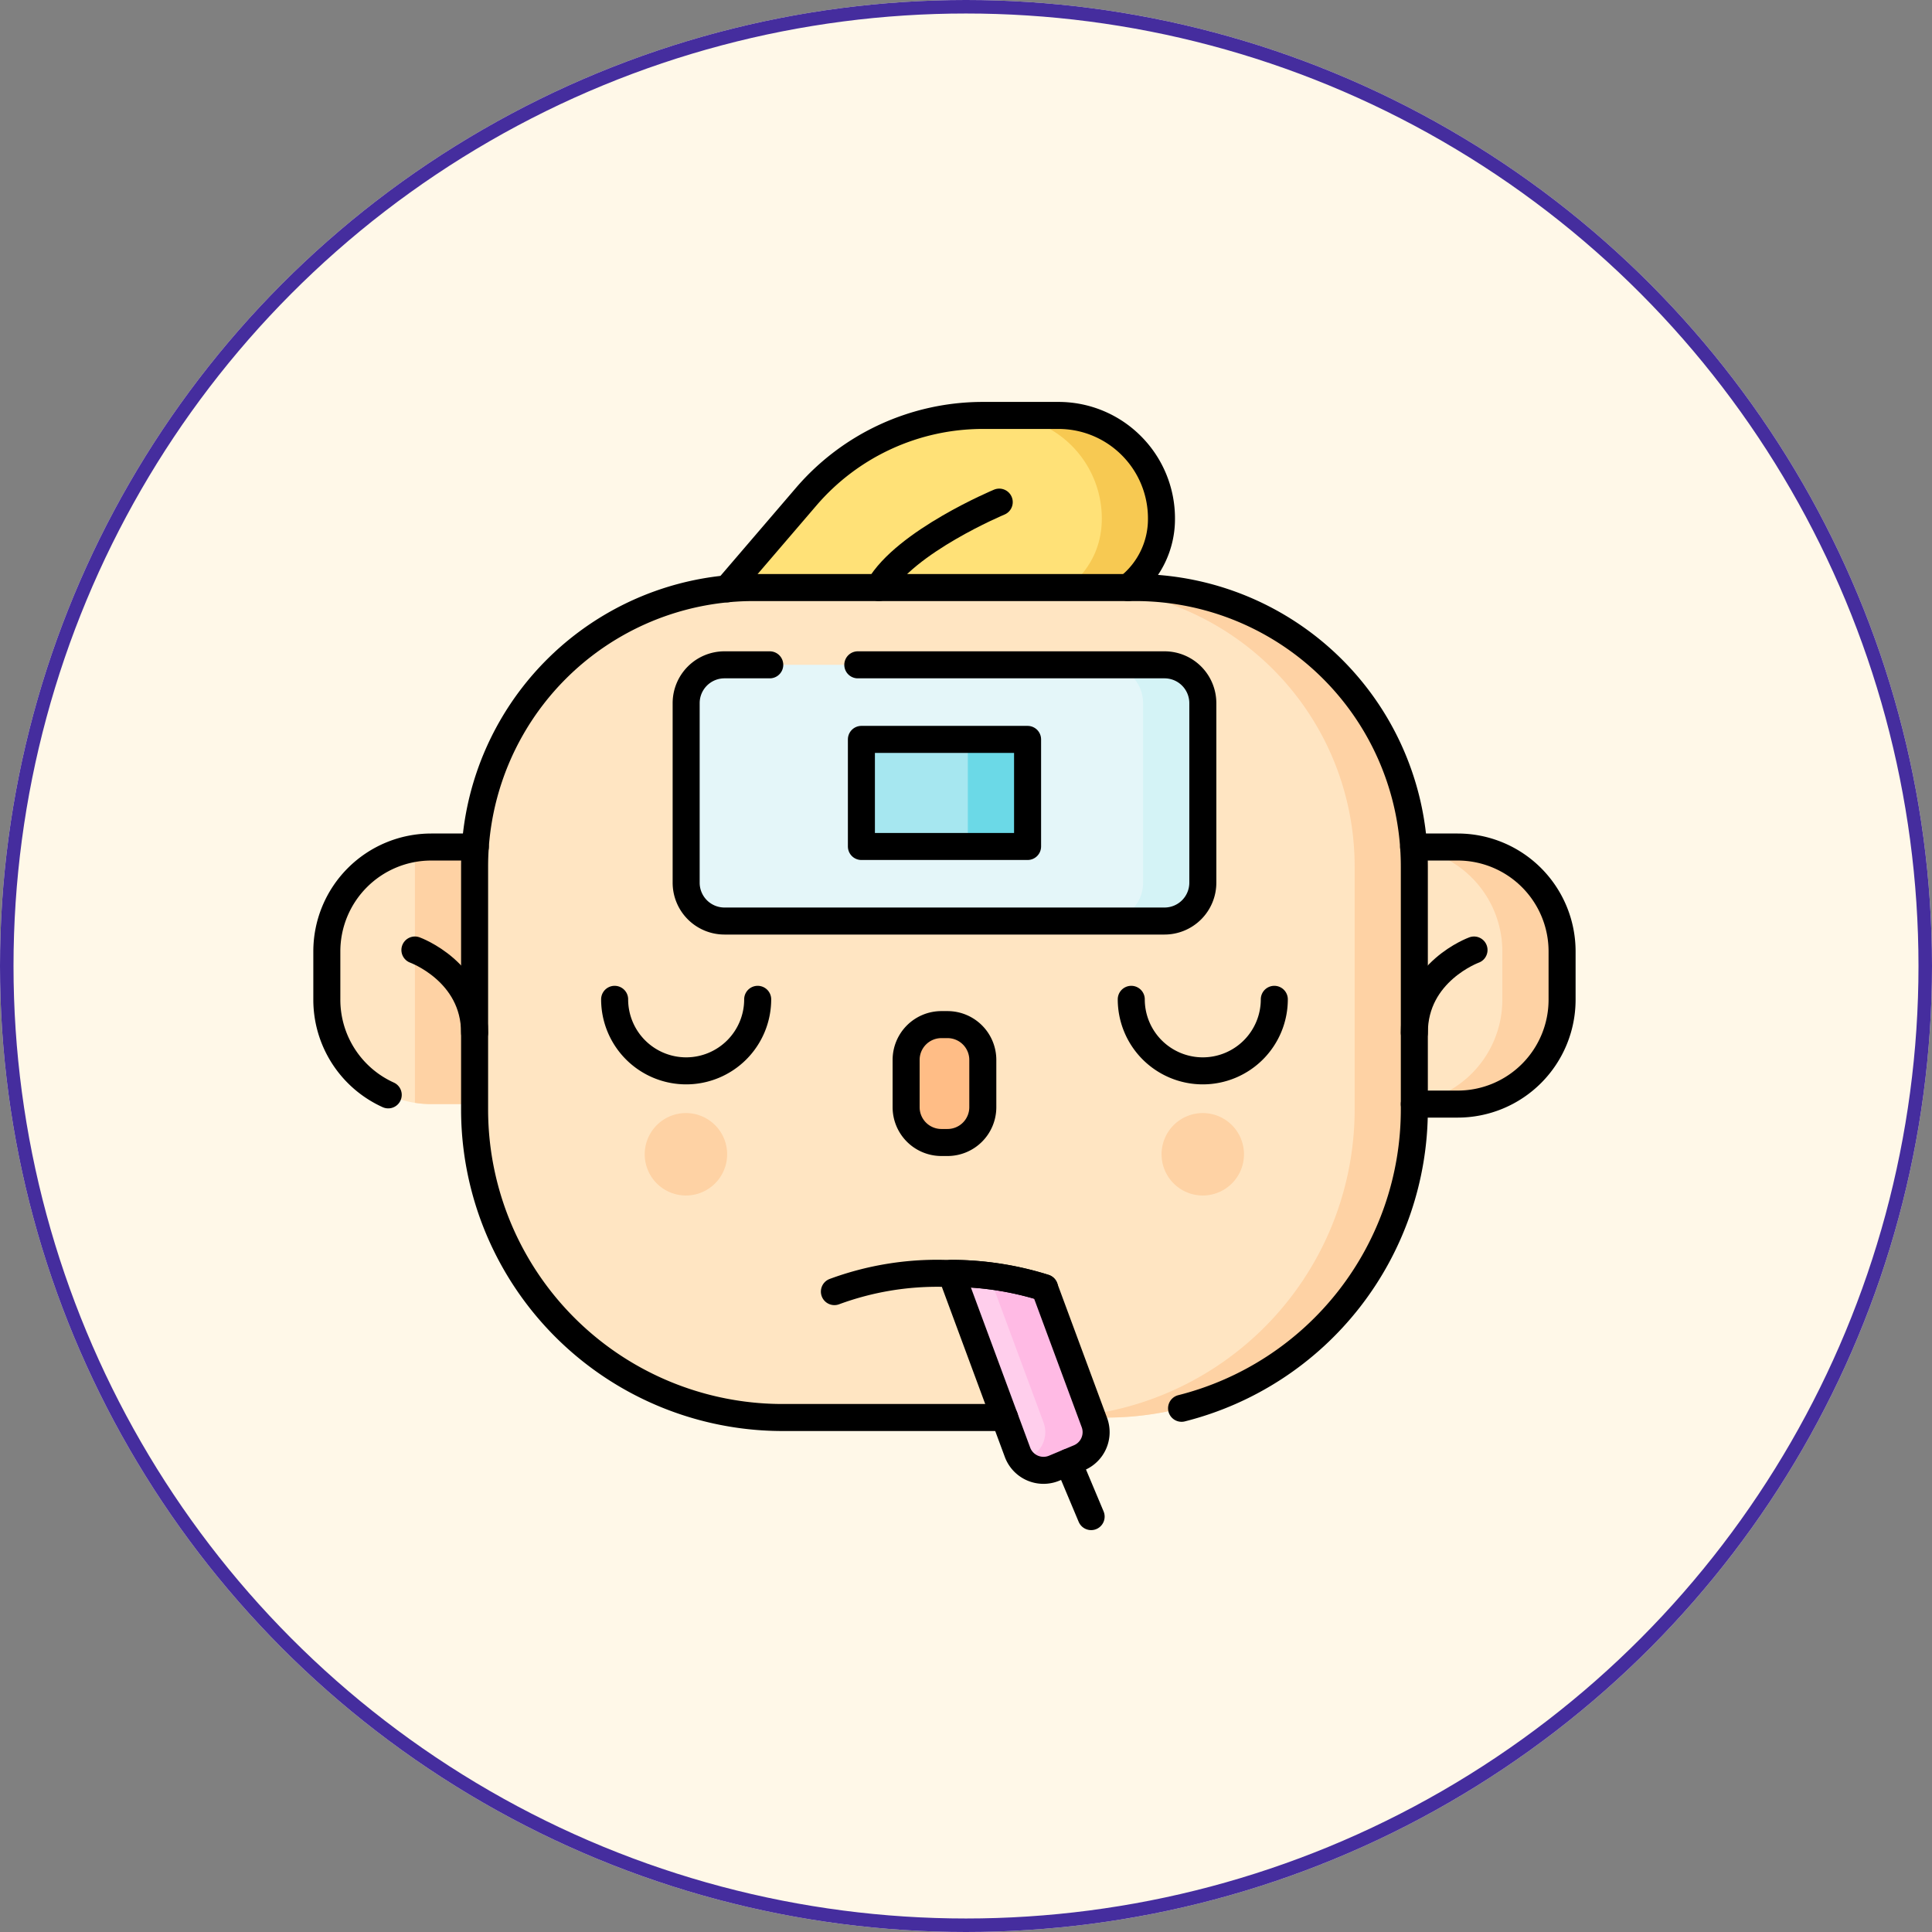 <svg xmlns="http://www.w3.org/2000/svg" xmlns:xlink="http://www.w3.org/1999/xlink" width="143" height="143" viewBox="0 0 143 143">
  <rect x="0" y="0" width="143" height="143" fill="#808080" stroke="none"/>
  <defs>
    <clipPath id="clip-path">
      <path id="path1821" d="M0-682.665H94.188v94.188H0Z" transform="translate(0 682.665)"/>
    </clipPath>
  </defs>
  <g id="Grupo_1043881" data-name="Grupo 1043881" transform="translate(-378 -3139)">
    <g id="Elipse_4762" data-name="Elipse 4762" transform="translate(378 3139)" fill="#fff8e8" stroke="#452d9e" stroke-width="1">
      <circle cx="71.5" cy="71.5" r="71.5" stroke="none"/>
      <circle cx="71.5" cy="71.5" r="71" fill="none"/>
    </g>
    <g id="g1815" transform="translate(400.812 3846.07)">
      <g id="g1817" transform="translate(0 -682.665)">
        <g id="g1819" clip-path="url(#clip-path)">
          <g id="g1825" transform="translate(79.772 38.289)">
            <path id="path1827" d="M-33.165-118.883h-5.308V-137.91h5.308a7.728,7.728,0,0,1,7.728,7.728v3.571a7.728,7.728,0,0,1-7.728,7.728" transform="translate(38.473 137.91)" fill="#ffe5c2"/>
          </g>
          <g id="g1829" transform="translate(80.662 38.289)">
            <path id="path1831" d="M-27.606,0h-4.418A7.728,7.728,0,0,1-24.3,7.728V11.3a7.728,7.728,0,0,1-7.728,7.728h4.418A7.728,7.728,0,0,0-19.877,11.3V7.728A7.728,7.728,0,0,0-27.606,0" transform="translate(32.024)" fill="#fed2a4"/>
          </g>
          <g id="g1833" transform="translate(1.38 38.289)">
            <path id="path1835" d="M-81.456,0V19.027h-5.309a7.73,7.73,0,0,1-1.21-.094A7.732,7.732,0,0,1-94.493,11.3V7.728A7.731,7.731,0,0,1-87.929.086,7.85,7.85,0,0,1-86.765,0Z" transform="translate(94.493 0)" fill="#ffe5c2"/>
          </g>
          <g id="g1837" transform="translate(7.898 38.289)">
            <path id="path1839" d="M-40.734,0V19.027h-5.309a7.731,7.731,0,0,1-1.21-.094V1.437c0-.454.015-.9.046-1.35A7.85,7.85,0,0,1-46.043,0Z" transform="translate(47.253 0)" fill="#fed2a4"/>
          </g>
          <g id="g1841" transform="translate(31.011 6.344)">
            <path id="path1843" d="M-153.214-95.3c4.051-1.153,7.627-3.415,7.627-7.627a7.627,7.627,0,0,0-7.627-7.627h-5.591a17.229,17.229,0,0,0-13.071,6l-5.861,6.825s9.848,6.6,24.523,2.423" transform="translate(177.737 110.552)" fill="#ffe177"/>
          </g>
          <g id="g1845" transform="translate(43.656 6.345)">
            <path id="path1847" d="M-74.207,0h-4.418A7.626,7.626,0,0,1-71,7.627c0,4.212-3.575,6.474-7.626,7.626a35.867,35.867,0,0,1-7.459,1.31,34.672,34.672,0,0,0,11.877-1.31c4.051-1.153,7.627-3.414,7.627-7.626A7.627,7.627,0,0,0-74.207,0" transform="translate(86.084)" fill="#f7c952"/>
          </g>
          <g id="g1849" transform="translate(12.316 19.083)">
            <path id="path1851" d="M-292.092-383.842h-23.946a22.805,22.805,0,0,1-22.805-22.805v-17.987A20.644,20.644,0,0,1-318.2-445.278h28.268a20.644,20.644,0,0,1,20.644,20.644v17.987a22.805,22.805,0,0,1-22.805,22.805" transform="translate(338.843 445.278)" fill="#ffe5c2"/>
          </g>
          <g id="g1853" transform="translate(54.649 19.083)">
            <path id="path1855" d="M-41.108,0h-4.418A20.644,20.644,0,0,1-24.883,20.644V38.631A22.805,22.805,0,0,1-47.688,61.436h4.418A22.805,22.805,0,0,0-20.464,38.631V20.644A20.644,20.644,0,0,0-41.108,0" transform="translate(47.688)" fill="#fed2a4"/>
          </g>
          <g id="g1857" transform="translate(44.256 51.43)">
            <path id="path1859" d="M-19.132-54.534h-.449a2.613,2.613,0,0,1-2.614-2.613v-3.5a2.613,2.613,0,0,1,2.614-2.613h.449a2.613,2.613,0,0,1,2.613,2.613v3.5a2.613,2.613,0,0,1-2.613,2.613" transform="translate(22.195 63.263)" fill="#ffbd86"/>
          </g>
          <g id="g1861" transform="translate(63.163 57.98)">
            <path id="path1863" d="M-38.119-19.06a3.051,3.051,0,0,1-3.051,3.051,3.05,3.05,0,0,1-3.05-3.051,3.051,3.051,0,0,1,3.05-3.051,3.051,3.051,0,0,1,3.051,3.051" transform="translate(44.22 22.111)" fill="#fed2a4"/>
          </g>
          <g id="g1865" transform="translate(24.908 57.98)">
            <path id="path1867" d="M-38.119-19.06a3.051,3.051,0,0,1-3.051,3.051,3.05,3.05,0,0,1-3.05-3.051,3.051,3.051,0,0,1,3.05-3.051,3.051,3.051,0,0,1,3.051,3.051" transform="translate(44.22 22.111)" fill="#fed2a4"/>
          </g>
          <g id="g1869" transform="translate(47.6 69.848)">
            <path id="path1871" d="M-59.084-85.254l-1.839.77a2.054,2.054,0,0,1-2.72-1.182l-4.9-13.234a23.078,23.078,0,0,1,6.9,1.063l3.693,9.975a2.054,2.054,0,0,1-1.133,2.607" transform="translate(68.541 98.9)" fill="#ffceec"/>
          </g>
          <g id="g1873" transform="translate(47.6 69.848)">
            <path id="path1875" d="M-66.161-68.963l-3.693-9.975A23.079,23.079,0,0,0-76.75-80l.123.334a18.207,18.207,0,0,1,3.013.73l3.693,9.975a2.054,2.054,0,0,1-1.133,2.607l-.45.188a2.053,2.053,0,0,0,2.371.582l1.839-.77a2.054,2.054,0,0,0,1.133-2.607" transform="translate(76.75 80.001)" fill="#ffbae4"/>
          </g>
          <g id="g1877" transform="translate(27.975 24.803)">
            <path id="path1879" d="M-221.184-118.487h-32.565a2.837,2.837,0,0,1-2.837-2.837v-13.29a2.837,2.837,0,0,1,2.837-2.837h32.565a2.837,2.837,0,0,1,2.837,2.837v13.29a2.837,2.837,0,0,1-2.837,2.837" transform="translate(256.586 137.452)" fill="#e4f6f9"/>
          </g>
          <g id="g1881" transform="translate(58.958 24.803)">
            <path id="path1883" d="M-27.606,0h-4.418a2.837,2.837,0,0,1,2.837,2.837v13.29a2.837,2.837,0,0,1-2.837,2.837h4.418a2.837,2.837,0,0,0,2.837-2.837V2.837A2.837,2.837,0,0,0-27.606,0" transform="translate(32.024)" fill="#d4f3f6"/>
          </g>
          <path id="path1885" d="M296.771-462.895h12.3v7.927h-12.3Z" transform="translate(-255.825 493.217)" fill="#a6e7f0"/>
          <path id="path1887" d="M353.87-454.968h4.418v-7.927H353.87Z" transform="translate(-305.046 493.217)" fill="#6bd9e7"/>
          <g id="g1889" transform="translate(81.821 38.289)">
            <path id="path1891" d="M-.322-118.879H2.886a7.729,7.729,0,0,0,7.728-7.728v-3.571a7.729,7.729,0,0,0-7.728-7.728H-.373" transform="translate(0.373 137.906)" fill="none" stroke="#000" stroke-linecap="round" stroke-linejoin="round" stroke-miterlimit="10" stroke-width="2"/>
          </g>
          <g id="g1893" transform="translate(81.872 45.911)">
            <path id="path1895" d="M-27.606,0s-4.418,1.6-4.418,6.126" transform="translate(32.024)" fill="none" stroke="#000" stroke-linecap="round" stroke-linejoin="round" stroke-miterlimit="10" stroke-width="2"/>
          </g>
          <g id="g1897" transform="translate(1.38 38.289)">
            <path id="path1899" d="M-68.651,0h-3.26a7.728,7.728,0,0,0-7.728,7.728V11.3a7.73,7.73,0,0,0,4.544,7.044" transform="translate(79.638)" fill="none" stroke="#000" stroke-linecap="round" stroke-linejoin="round" stroke-miterlimit="10" stroke-width="2"/>
          </g>
          <g id="g1901" transform="translate(7.898 45.911)">
            <path id="path1903" d="M0,0S4.418,1.6,4.418,6.126" fill="none" stroke="#000" stroke-linecap="round" stroke-linejoin="round" stroke-miterlimit="10" stroke-width="2"/>
          </g>
          <g id="g1905" transform="translate(22.681 49.562)">
            <path id="path1907" d="M0,0A5.294,5.294,0,0,0,5.294,5.294,5.294,5.294,0,0,0,10.588,0" fill="none" stroke="#000" stroke-linecap="round" stroke-linejoin="round" stroke-miterlimit="10" stroke-width="2"/>
          </g>
          <g id="g1909" transform="translate(60.92 49.562)">
            <path id="path1911" d="M0,0A5.294,5.294,0,0,0,5.294,5.294,5.294,5.294,0,0,0,10.588,0" fill="none" stroke="#000" stroke-linecap="round" stroke-linejoin="round" stroke-miterlimit="10" stroke-width="2"/>
          </g>
          <g id="g1913" transform="translate(38.948 69.844)">
            <path id="path1915" d="M0-8.436a22,22,0,0,1,8.146-1.35c.169,0,.338,0,.506,0a23.08,23.08,0,0,1,6.9,1.063" transform="translate(0 9.787)" fill="none" stroke="#000" stroke-linecap="round" stroke-linejoin="round" stroke-miterlimit="10" stroke-width="2"/>
          </g>
          <g id="g1917" transform="translate(44.256 51.43)">
            <path id="path1919" d="M-19.132-54.534h-.449a2.613,2.613,0,0,1-2.614-2.613v-3.5a2.613,2.613,0,0,1,2.614-2.613h.449a2.613,2.613,0,0,1,2.613,2.613v3.5A2.613,2.613,0,0,1-19.132-54.534Z" transform="translate(22.195 63.263)" fill="none" stroke="#000" stroke-linecap="round" stroke-linejoin="round" stroke-miterlimit="10" stroke-width="2"/>
          </g>
          <g id="g1921" transform="translate(31.01 6.344)">
            <path id="path1923" d="M-.011-80.168l0,0L5.848-87a17.227,17.227,0,0,1,13.07-6h5.591A7.607,7.607,0,0,1,29.9-90.766a7.605,7.605,0,0,1,2.233,5.394,6.425,6.425,0,0,1-2.474,5.112" transform="translate(0.013 93)" fill="none" stroke="#000" stroke-linecap="round" stroke-linejoin="round" stroke-miterlimit="10" stroke-width="2"/>
          </g>
          <g id="g1925" transform="translate(12.316 19.084)">
            <path id="path1927" d="M-326.939-379.539a22.813,22.813,0,0,0,17.228-22.117v-17.988a20.643,20.643,0,0,0-20.644-20.642h-28.268a20.643,20.643,0,0,0-20.644,20.642v17.988a22.8,22.8,0,0,0,22.806,22.8h16.428" transform="translate(379.267 440.286)" fill="none" stroke="#000" stroke-linecap="round" stroke-linejoin="round" stroke-miterlimit="10" stroke-width="2"/>
          </g>
          <g id="g1929" transform="translate(27.975 24.803)">
            <path id="path1931" d="M-79.379,0h22.7a2.837,2.837,0,0,1,2.837,2.837v13.29a2.837,2.837,0,0,1-2.837,2.837H-89.247a2.837,2.837,0,0,1-2.837-2.837V2.837A2.837,2.837,0,0,1-89.247,0h3.35" transform="translate(92.084)" fill="none" stroke="#000" stroke-linecap="round" stroke-linejoin="round" stroke-miterlimit="10" stroke-width="2"/>
          </g>
          <path id="path1933" d="M296.771-462.895h12.3v7.927h-12.3Z" transform="translate(-255.825 493.217)" fill="none" stroke="#000" stroke-linecap="round" stroke-linejoin="round" stroke-miterlimit="10" stroke-width="2"/>
          <g id="g1935" transform="translate(47.6 69.848)">
            <path id="path1937" d="M-59.084-85.254l-1.839.77a2.054,2.054,0,0,1-2.72-1.182l-4.9-13.234a23.078,23.078,0,0,1,6.9,1.063l3.693,9.975A2.054,2.054,0,0,1-59.084-85.254Z" transform="translate(68.541 98.9)" fill="none" stroke="#000" stroke-linecap="round" stroke-linejoin="round" stroke-miterlimit="10" stroke-width="2"/>
          </g>
          <g id="g1939" transform="translate(56.262 83.826)">
            <path id="path1941" d="M-10.545-25.1l-1.688-4.018" transform="translate(12.233 29.123)" fill="none" stroke="#000" stroke-linecap="round" stroke-linejoin="round" stroke-miterlimit="10" stroke-width="2"/>
          </g>
          <g id="g1943" transform="translate(42.232 12.76)">
            <path id="path1945" d="M-55.709,0s-6.962,2.907-8.916,6.323" transform="translate(64.625)" fill="none" stroke="#000" stroke-linecap="round" stroke-linejoin="round" stroke-miterlimit="10" stroke-width="2"/>
          </g>
        </g>
      </g>
    </g>
  </g>
</svg>
